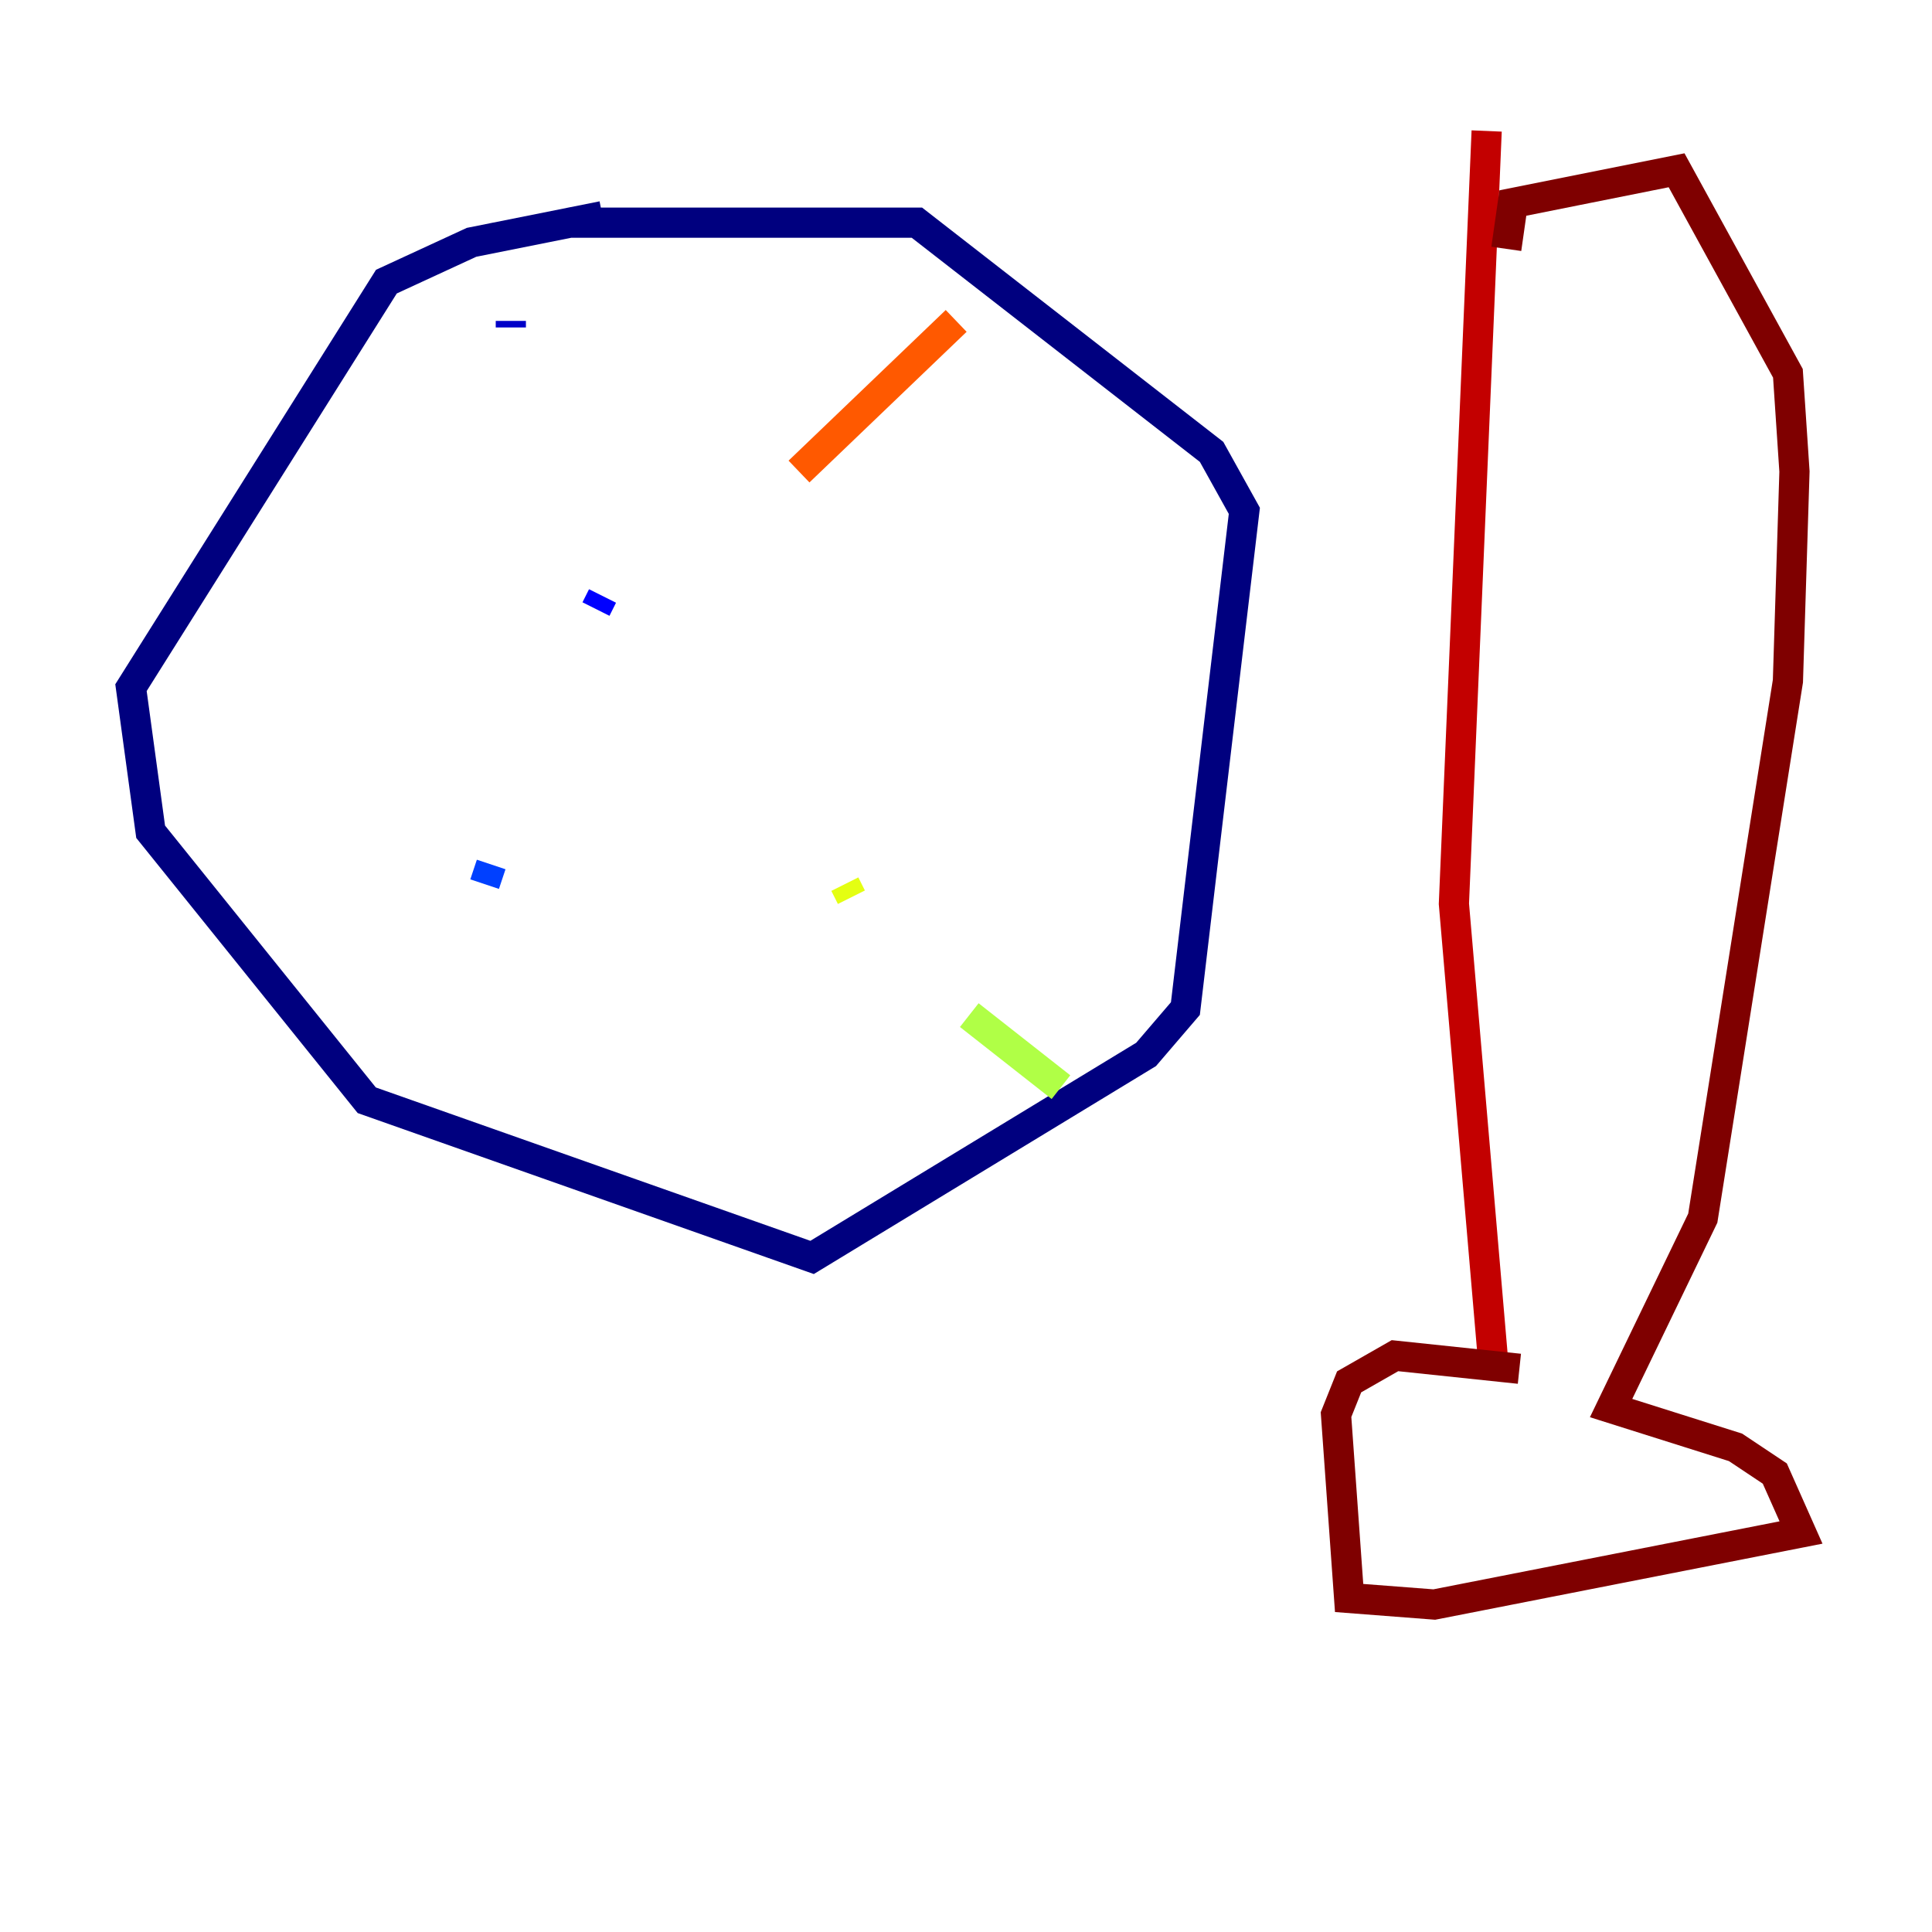 <?xml version="1.0" encoding="utf-8" ?>
<svg baseProfile="tiny" height="128" version="1.2" viewBox="0,0,128,128" width="128" xmlns="http://www.w3.org/2000/svg" xmlns:ev="http://www.w3.org/2001/xml-events" xmlns:xlink="http://www.w3.org/1999/xlink"><defs /><polyline fill="none" points="39.919,14.319 31.241,16.054 25.6,18.658 8.678,45.559 9.98,55.105 24.298,72.895 53.803,83.308 75.932,69.858 78.536,66.82 82.441,33.844 80.271,29.939 60.746,14.752 37.749,14.752" stroke="#00007f" stroke-width="2" /><polyline fill="none" points="33.844,21.261 33.844,21.695" stroke="#0000c8" stroke-width="2" /><polyline fill="none" points="39.919,39.485 39.485,40.352" stroke="#0000ff" stroke-width="2" /><polyline fill="none" points="32.542,57.275 32.108,58.576" stroke="#0040ff" stroke-width="2" /><polyline fill="none" points="30.807,78.102 30.807,78.102" stroke="#0080ff" stroke-width="2" /><polyline fill="none" points="59.444,25.166 59.444,25.166" stroke="#00c0ff" stroke-width="2" /><polyline fill="none" points="52.502,53.803 52.502,53.803" stroke="#15ffe1" stroke-width="2" /><polyline fill="none" points="68.99,68.556 68.99,68.556" stroke="#49ffad" stroke-width="2" /><polyline fill="none" points="78.536,72.461 78.536,72.461" stroke="#7cff79" stroke-width="2" /><polyline fill="none" points="70.291,72.027 64.217,67.254" stroke="#b0ff46" stroke-width="2" /><polyline fill="none" points="56.407,59.444 55.973,58.576" stroke="#e4ff12" stroke-width="2" /><polyline fill="none" points="50.332,41.654 50.332,41.654" stroke="#ffcf00" stroke-width="2" /><polyline fill="none" points="63.349,37.315 63.349,37.315" stroke="#ff9400" stroke-width="2" /><polyline fill="none" points="52.936,31.241 63.349,21.261" stroke="#ff5900" stroke-width="2" /><polyline fill="none" points="65.953,24.298 65.953,24.298" stroke="#ff1d00" stroke-width="2" /><polyline fill="none" points="98.495,8.678 96.325,59.878 98.929,90.251" stroke="#c30000" stroke-width="2" /><polyline fill="none" points="99.797,16.488 100.231,13.451 111.078,11.281 118.454,24.732 118.888,31.241 118.454,45.125 112.814,80.705 106.739,93.288 114.983,95.891 117.586,97.627 119.322,101.532 95.024,106.305 89.383,105.871 88.515,93.722 89.383,91.552 92.42,89.817 100.664,90.685" stroke="#7f0000" stroke-width="2" /></svg>